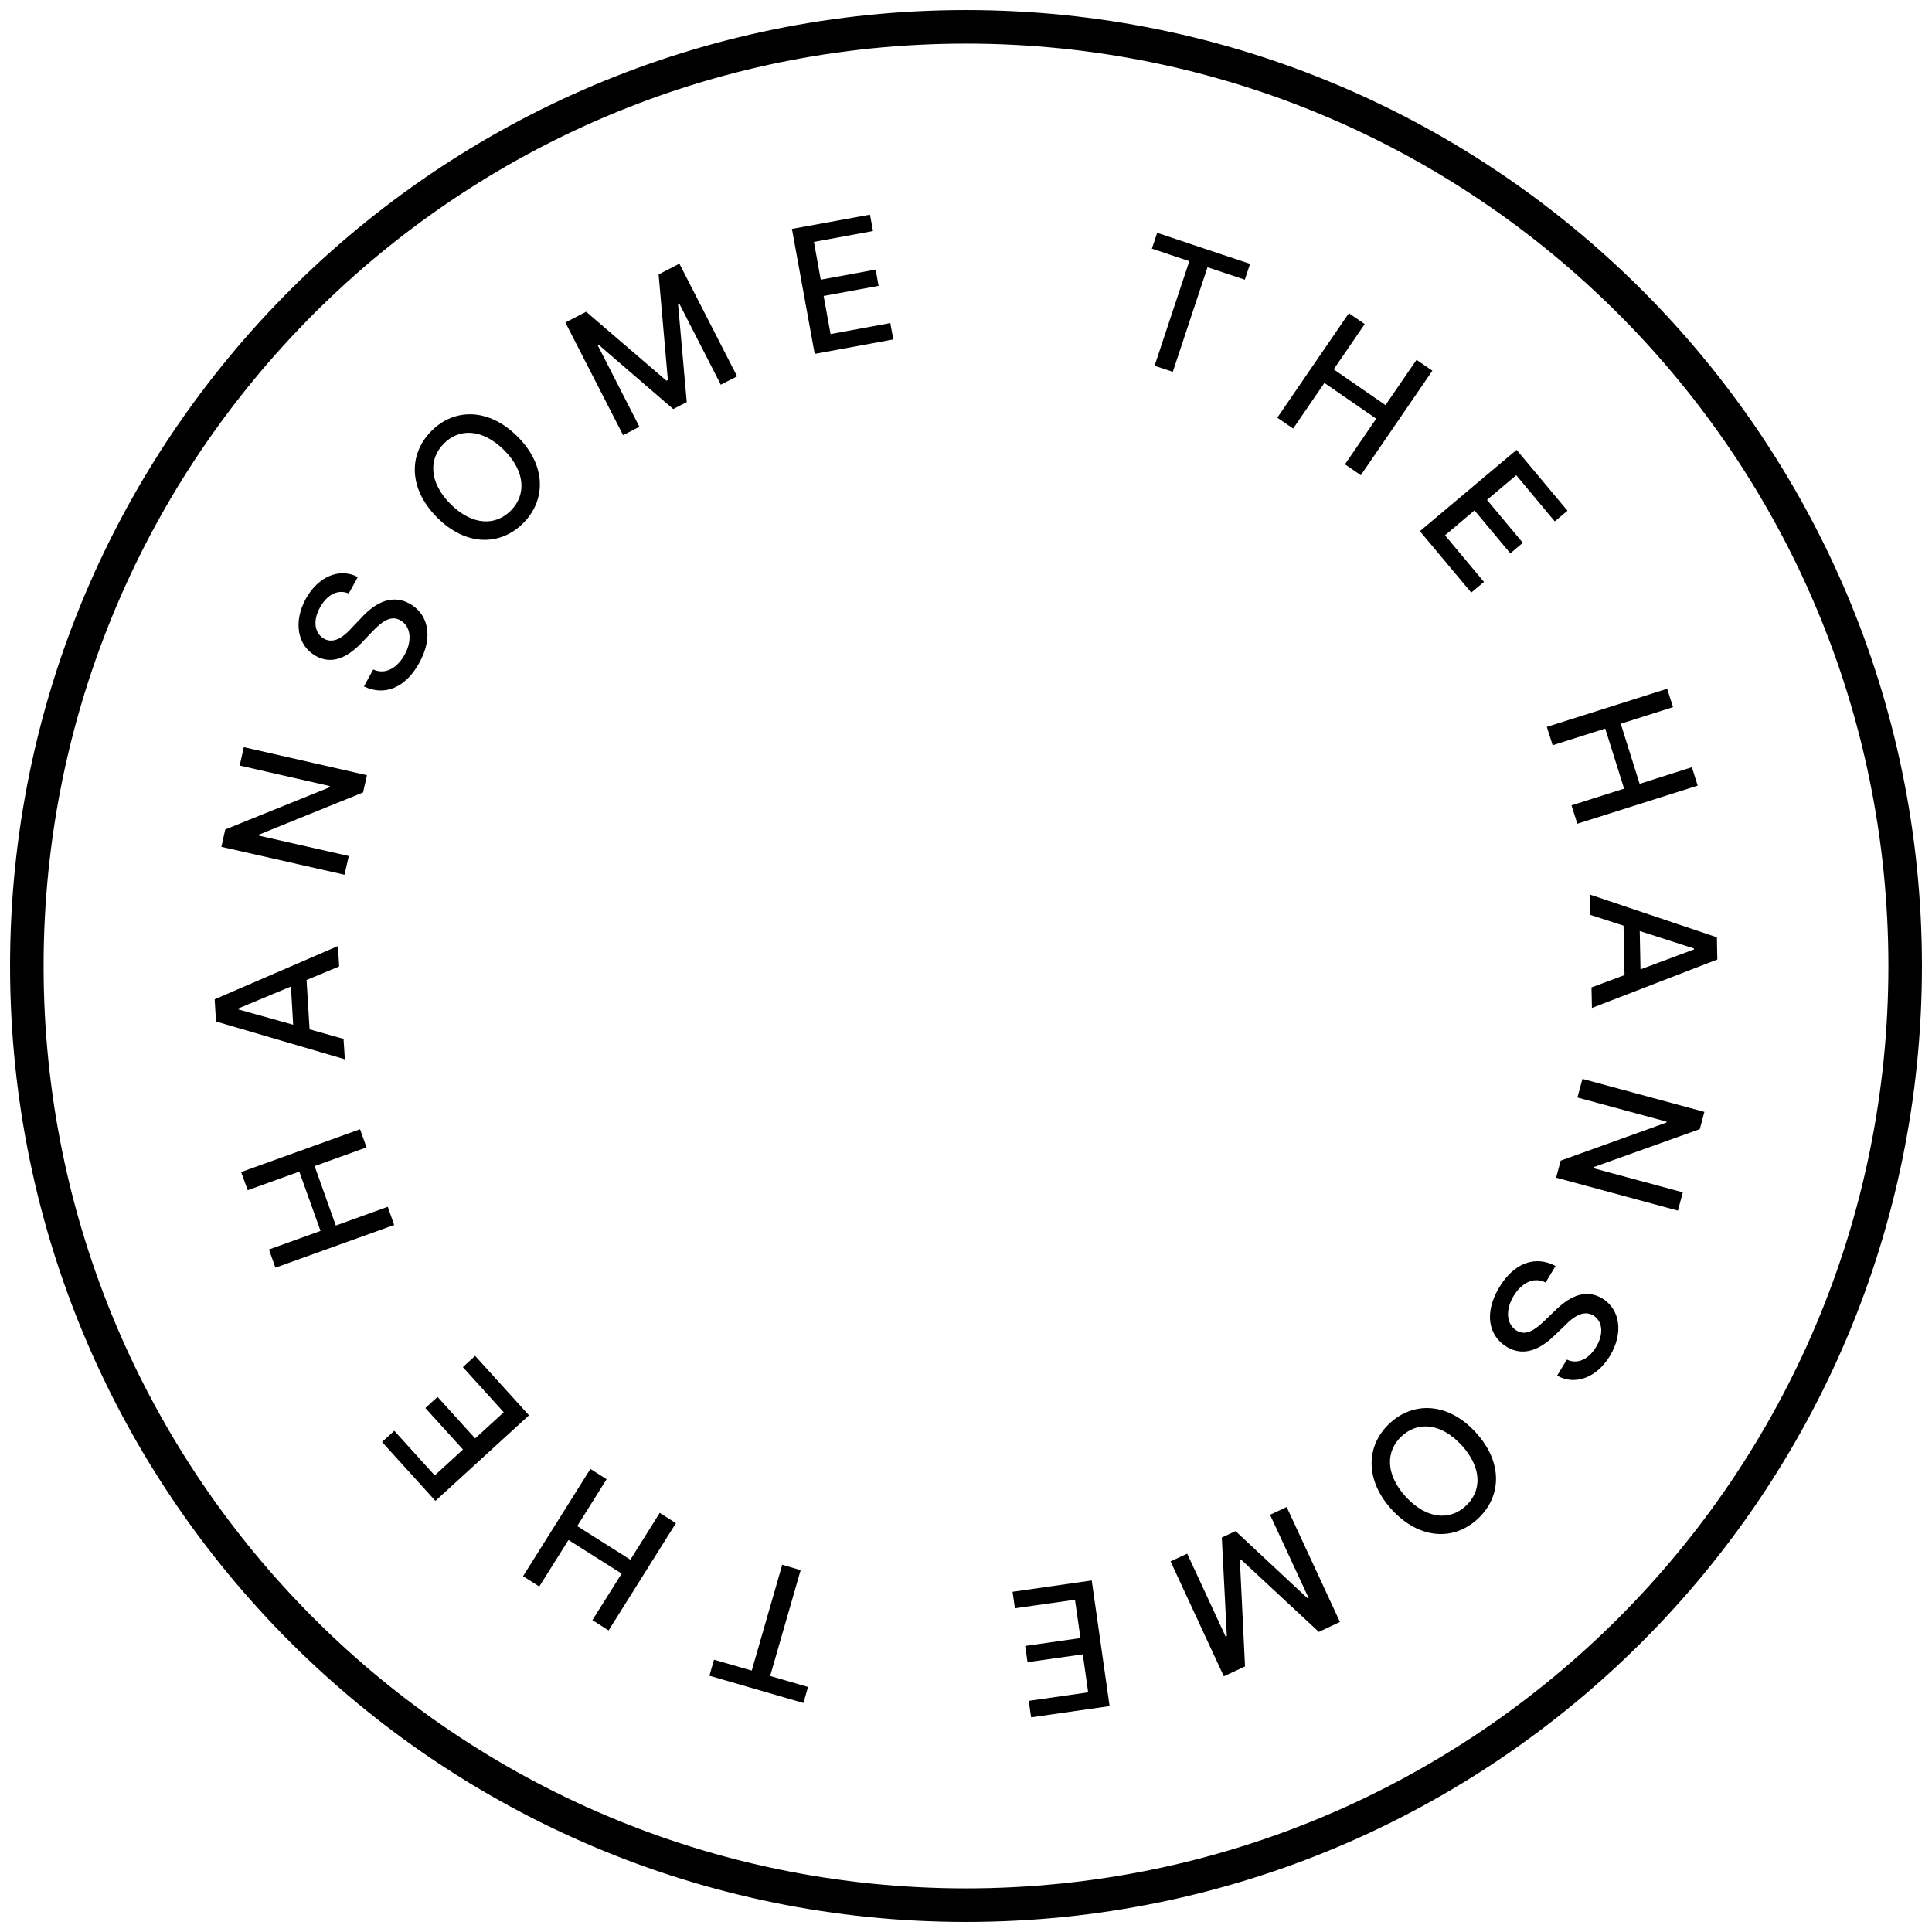 <svg width="144" height="144" viewBox="0 0 144 144" fill="none" xmlns="http://www.w3.org/2000/svg">
<path d="M72 142C110.66 142 142 110.66 142 72C142 33.34 110.66 2 72 2C33.34 2 2 33.34 2 72C2 110.66 33.34 142 72 142Z" stroke="black" stroke-width="2.5" stroke-miterlimit="10"/>
<path d="M86.248 17.354L93.172 19.668L92.781 20.846L90.001 19.919L87.413 27.715L86.056 27.263L88.644 19.468L85.856 18.532L86.248 17.354Z" fill="black"/>
<path d="M100.537 23.345L101.718 24.155L99.405 27.531L103.266 30.196L105.58 26.821L106.762 27.631L101.427 35.419L100.245 34.608L102.576 31.207L98.714 28.542L96.384 31.943L95.202 31.132L100.537 23.345Z" fill="black"/>
<path d="M113.037 33.53L116.832 38.067L115.883 38.861L113.012 35.419L110.832 37.257L113.503 40.457L112.571 41.243L109.9 38.042L107.703 39.897L110.607 43.373L109.658 44.167L105.83 39.588L113.037 33.53Z" fill="black"/>
<path d="M124.263 51.336L124.696 52.707L120.801 53.943L122.208 58.422L126.103 57.185L126.535 58.556L117.564 61.397L117.131 60.026L121.051 58.781L119.644 54.303L115.725 55.548L115.292 54.177L124.263 51.336Z" fill="black"/>
<path d="M118.479 66.669L127.967 69.861L128 71.515L118.654 75.125L118.621 73.596L121.084 72.677L121.009 68.992L118.504 68.181L118.479 66.669ZM122.274 72.251L126.261 70.763V70.696L122.216 69.393L122.274 72.251Z" fill="black"/>
<path d="M115.982 87.776L116.324 86.506L124.196 83.673L124.213 83.598L117.572 81.801L117.946 80.414L127.034 82.871L126.693 84.158L118.804 86.982L118.779 87.074L125.428 88.87L125.062 90.232L115.982 87.776Z" fill="black"/>
<path d="M118.97 100.384C119.561 99.398 119.437 98.463 118.754 98.045C117.988 97.585 117.19 98.229 116.657 98.78L115.974 99.432C115.101 100.309 113.761 101.27 112.296 100.384C110.94 99.549 110.598 97.861 111.747 95.948C112.837 94.134 114.427 93.549 115.941 94.36L115.201 95.588C114.277 95.129 113.386 95.655 112.812 96.599C112.196 97.635 112.263 98.697 113.045 99.181C113.752 99.599 114.435 99.106 115.176 98.387L116.008 97.585C117.148 96.499 118.288 96.098 119.42 96.775C120.81 97.627 120.984 99.424 119.994 101.061C119.004 102.699 117.381 103.284 116.058 102.532L116.782 101.337C117.589 101.713 118.413 101.312 118.97 100.384Z" fill="black"/>
<path d="M103.575 106.091C105.372 104.42 107.936 104.537 109.975 106.743C112.022 108.957 111.947 111.531 110.149 113.202C108.368 114.865 105.805 114.748 103.758 112.542C101.711 110.328 101.794 107.746 103.575 106.091ZM104.465 107.052C103.283 108.147 103.242 109.885 104.79 111.573C106.354 113.252 108.077 113.344 109.25 112.241C110.449 111.138 110.482 109.4 108.934 107.712C107.378 106.033 105.655 105.941 104.465 107.052Z" fill="black"/>
<path d="M98.298 121.633L92.522 116.26L92.414 116.31L92.797 124.207L91.216 124.942L87.246 116.377L88.486 115.801L91.357 121.992L91.441 121.95L91.066 114.597L92.09 114.121L97.466 119.135L97.532 119.101L94.661 112.901L95.901 112.325L99.871 120.889L98.298 121.633Z" fill="black"/>
<path d="M82.703 127.164L76.852 128L76.677 126.772L81.105 126.137L80.705 123.304L76.586 123.889L76.411 122.677L80.531 122.092L80.123 119.235L75.645 119.87L75.471 118.642L81.371 117.798L82.703 127.164Z" fill="black"/>
<path d="M59.883 126.931L52.876 124.9L53.217 123.705L56.03 124.516L58.302 116.628L59.675 117.029L57.403 124.917L60.224 125.736L59.883 126.931Z" fill="black"/>
<path d="M45.361 121.524L44.154 120.756L46.335 117.288L42.373 114.781L40.193 118.249L38.986 117.48L44.005 109.484L45.211 110.252L43.023 113.745L46.984 116.252L49.173 112.759L50.379 113.528L45.361 121.524Z" fill="black"/>
<path d="M32.453 111.865L28.475 107.478L29.39 106.643L32.403 109.968L34.508 108.038L31.704 104.947L32.611 104.119L35.415 107.211L37.546 105.264L34.5 101.897L35.415 101.061L39.427 105.49L32.453 111.865Z" fill="black"/>
<path d="M20.528 94.485L20.045 93.132L23.89 91.745L22.308 87.325L18.464 88.712L17.973 87.358L26.836 84.166L27.319 85.52L23.449 86.915L25.03 91.344L28.9 89.948L29.382 91.302L20.528 94.485Z" fill="black"/>
<path d="M25.704 78.952L16.1 76.136L16 74.482L25.188 70.513L25.279 72.033L22.849 73.044L23.074 76.721L25.604 77.431L25.704 78.952ZM21.684 73.529L17.756 75.167V75.234L21.851 76.378L21.684 73.529Z" fill="black"/>
<path d="M27.351 57.779L27.06 59.065L19.304 62.207L19.287 62.282L25.995 63.803L25.678 65.198L16.499 63.118L16.79 61.823L24.563 58.681L24.58 58.589L17.864 57.06L18.172 55.69L27.351 57.779Z" fill="black"/>
<path d="M23.848 45.279C23.29 46.289 23.457 47.217 24.156 47.61C24.938 48.044 25.712 47.359 26.228 46.782L26.885 46.097C27.718 45.178 29.024 44.167 30.522 44.986C31.912 45.763 32.328 47.443 31.255 49.398C30.239 51.253 28.675 51.913 27.127 51.161L27.817 49.899C28.758 50.325 29.623 49.757 30.164 48.796C30.739 47.735 30.63 46.674 29.823 46.223C29.099 45.83 28.433 46.356 27.718 47.108L26.919 47.944C25.82 49.072 24.697 49.532 23.548 48.897C22.125 48.103 21.875 46.306 22.791 44.635C23.715 42.956 25.312 42.304 26.669 43.006L25.995 44.234C25.179 43.891 24.372 44.326 23.848 45.279Z" fill="black"/>
<path d="M39.011 38.978C37.279 40.725 34.716 40.708 32.586 38.577C30.455 36.447 30.422 33.873 32.153 32.127C33.867 30.397 36.439 30.405 38.569 32.536C40.708 34.667 40.725 37.249 39.011 38.978ZM38.078 38.051C39.218 36.906 39.185 35.168 37.571 33.547C35.94 31.934 34.217 31.909 33.085 33.062C31.937 34.215 31.97 35.953 33.584 37.575C35.215 39.187 36.938 39.212 38.078 38.051Z" fill="black"/>
<path d="M43.688 23.236L49.671 28.375L49.779 28.325L49.089 20.453L50.637 19.651L54.939 28.049L53.724 28.675L50.62 22.609L50.537 22.651L51.186 29.971L50.179 30.489L44.611 25.692L44.545 25.726L47.657 31.809L46.442 32.436L42.14 24.038L43.688 23.236Z" fill="black"/>
<path d="M59.025 17.061L64.843 16L65.067 17.22L60.665 18.03L61.172 20.846L65.267 20.094L65.483 21.306L61.389 22.058L61.905 24.899L66.357 24.08L66.582 25.3L60.723 26.378L59.025 17.061Z" fill="black"/>
</svg>
